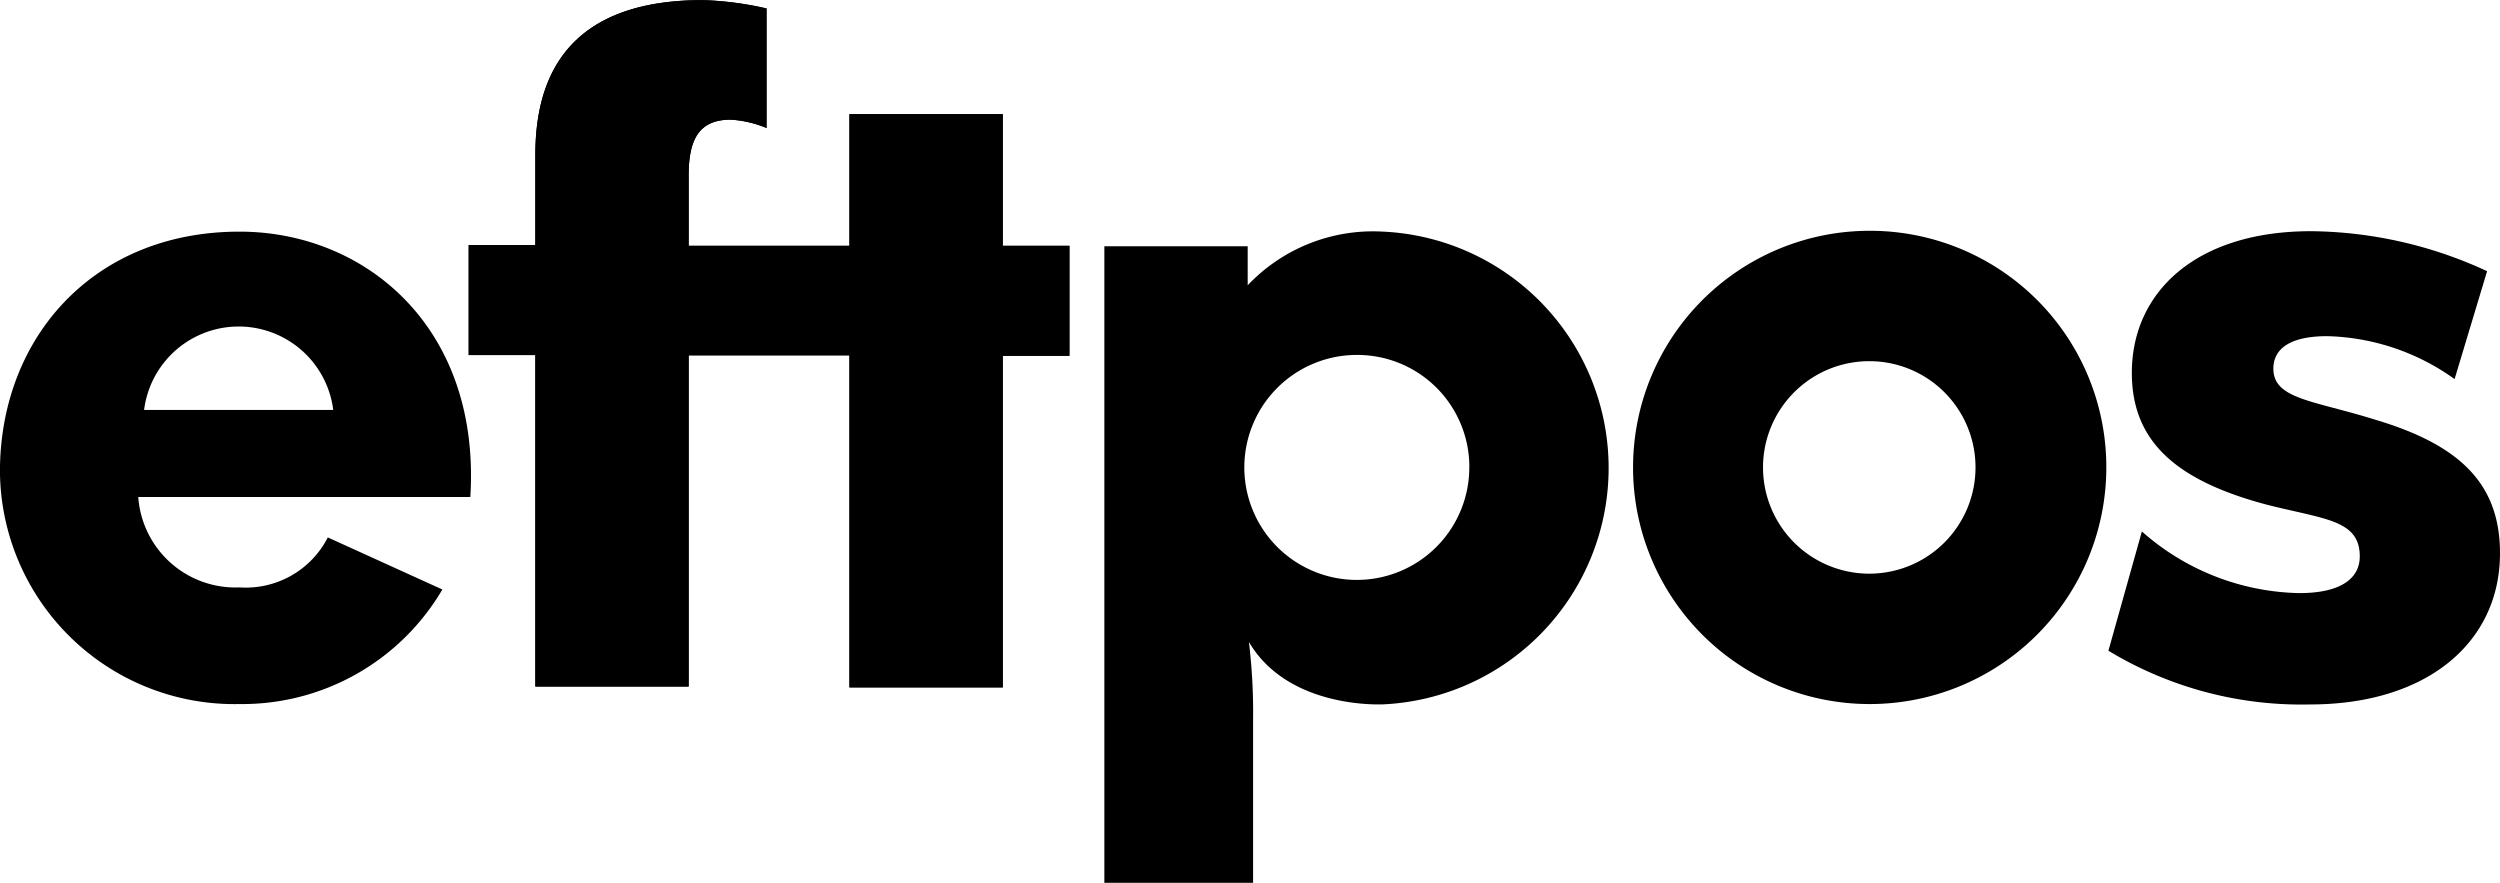 <svg xmlns="http://www.w3.org/2000/svg" width="112.147" height="39.6" viewBox="0 0 112.147 39.6">
  <g id="Group_241" data-name="Group 241" transform="translate(-904.06 -516.852)">
    <path id="Path_238" data-name="Path 238" d="M942.165,532.812v14.875h6.878V532.812h2.99v-4.934h-2.99v-5.906h-6.878v5.906h-7.213V524.72c0-1.645.486-2.5,1.887-2.5a4.939,4.939,0,0,1,1.607.374v-5.363a14.777,14.777,0,0,0-2.859-.374c-4.99,0-7.512,2.336-7.512,6.933v4.056h-2.991v4.933h2.991V547.65h6.877V532.793h7.213Z"/>
    <path id="Path_239" data-name="Path 239" d="M998.641,546.043a16.723,16.723,0,0,0,9.045,2.41c5.27,0,8.521-2.8,8.521-6.783,0-3.159-1.85-4.878-5.625-6-2.766-.86-4.541-.916-4.541-2.28,0-.916.785-1.458,2.411-1.458a10.217,10.217,0,0,1,5.718,1.925l1.458-4.84a19.14,19.14,0,0,0-7.9-1.794c-5.177,0-8.036,2.747-8.036,6.354,0,3.009,1.888,4.8,6,5.9,2.616.673,4.224.673,4.224,2.336,0,1.028-.916,1.645-2.71,1.645a10.947,10.947,0,0,1-7.064-2.766Z"/>
    <path id="Path_240" data-name="Path 240" d="M998.547,537.82a10.615,10.615,0,1,1-10.615-10.615A10.6,10.6,0,0,1,998.547,537.82Zm-10.615-4.766a4.766,4.766,0,1,0,4.747,4.785A4.762,4.762,0,0,0,987.932,533.054Z"/>
    <path id="Path_241" data-name="Path 241" d="M953.6,556.452h6.672v-7.326a26.288,26.288,0,0,0-.187-3.476c1.757,2.99,5.868,2.8,6,2.8a10.615,10.615,0,0,0-.037-21.21,7.74,7.74,0,0,0-6.018,2.41V527.9H953.6v28.555Zm16.371-18.632a5.046,5.046,0,1,1-5.046-5.046A5.025,5.025,0,0,1,969.973,537.82Z"/>
    <path id="Path_242" data-name="Path 242" d="M918.824,535.241h-8.3a4.276,4.276,0,0,1,8.485,0m6.148,3.924c.486-7.606-4.691-11.922-10.353-11.922-6.578,0-10.746,4.784-10.746,10.764a10.519,10.519,0,0,0,10.746,10.428,10.41,10.41,0,0,0,9.1-5.139l-5.139-2.336a4.13,4.13,0,0,1-3.962,2.242,4.37,4.37,0,0,1-4.541-4.055h14.894Z"/>
    <path id="Path_243" data-name="Path 243" d="M942.165,532.812v14.875h6.878V532.812h2.99v-4.934h-2.99v-5.906h-6.878v5.906h-7.213V524.72c0-1.645.486-2.5,1.887-2.5a4.939,4.939,0,0,1,1.607.374v-5.363a14.777,14.777,0,0,0-2.859-.374c-4.99,0-7.512,2.336-7.512,6.933v4.056h-2.991v4.933h2.991V547.65h6.877V532.793h7.213Z"/>
  </g>
</svg>
